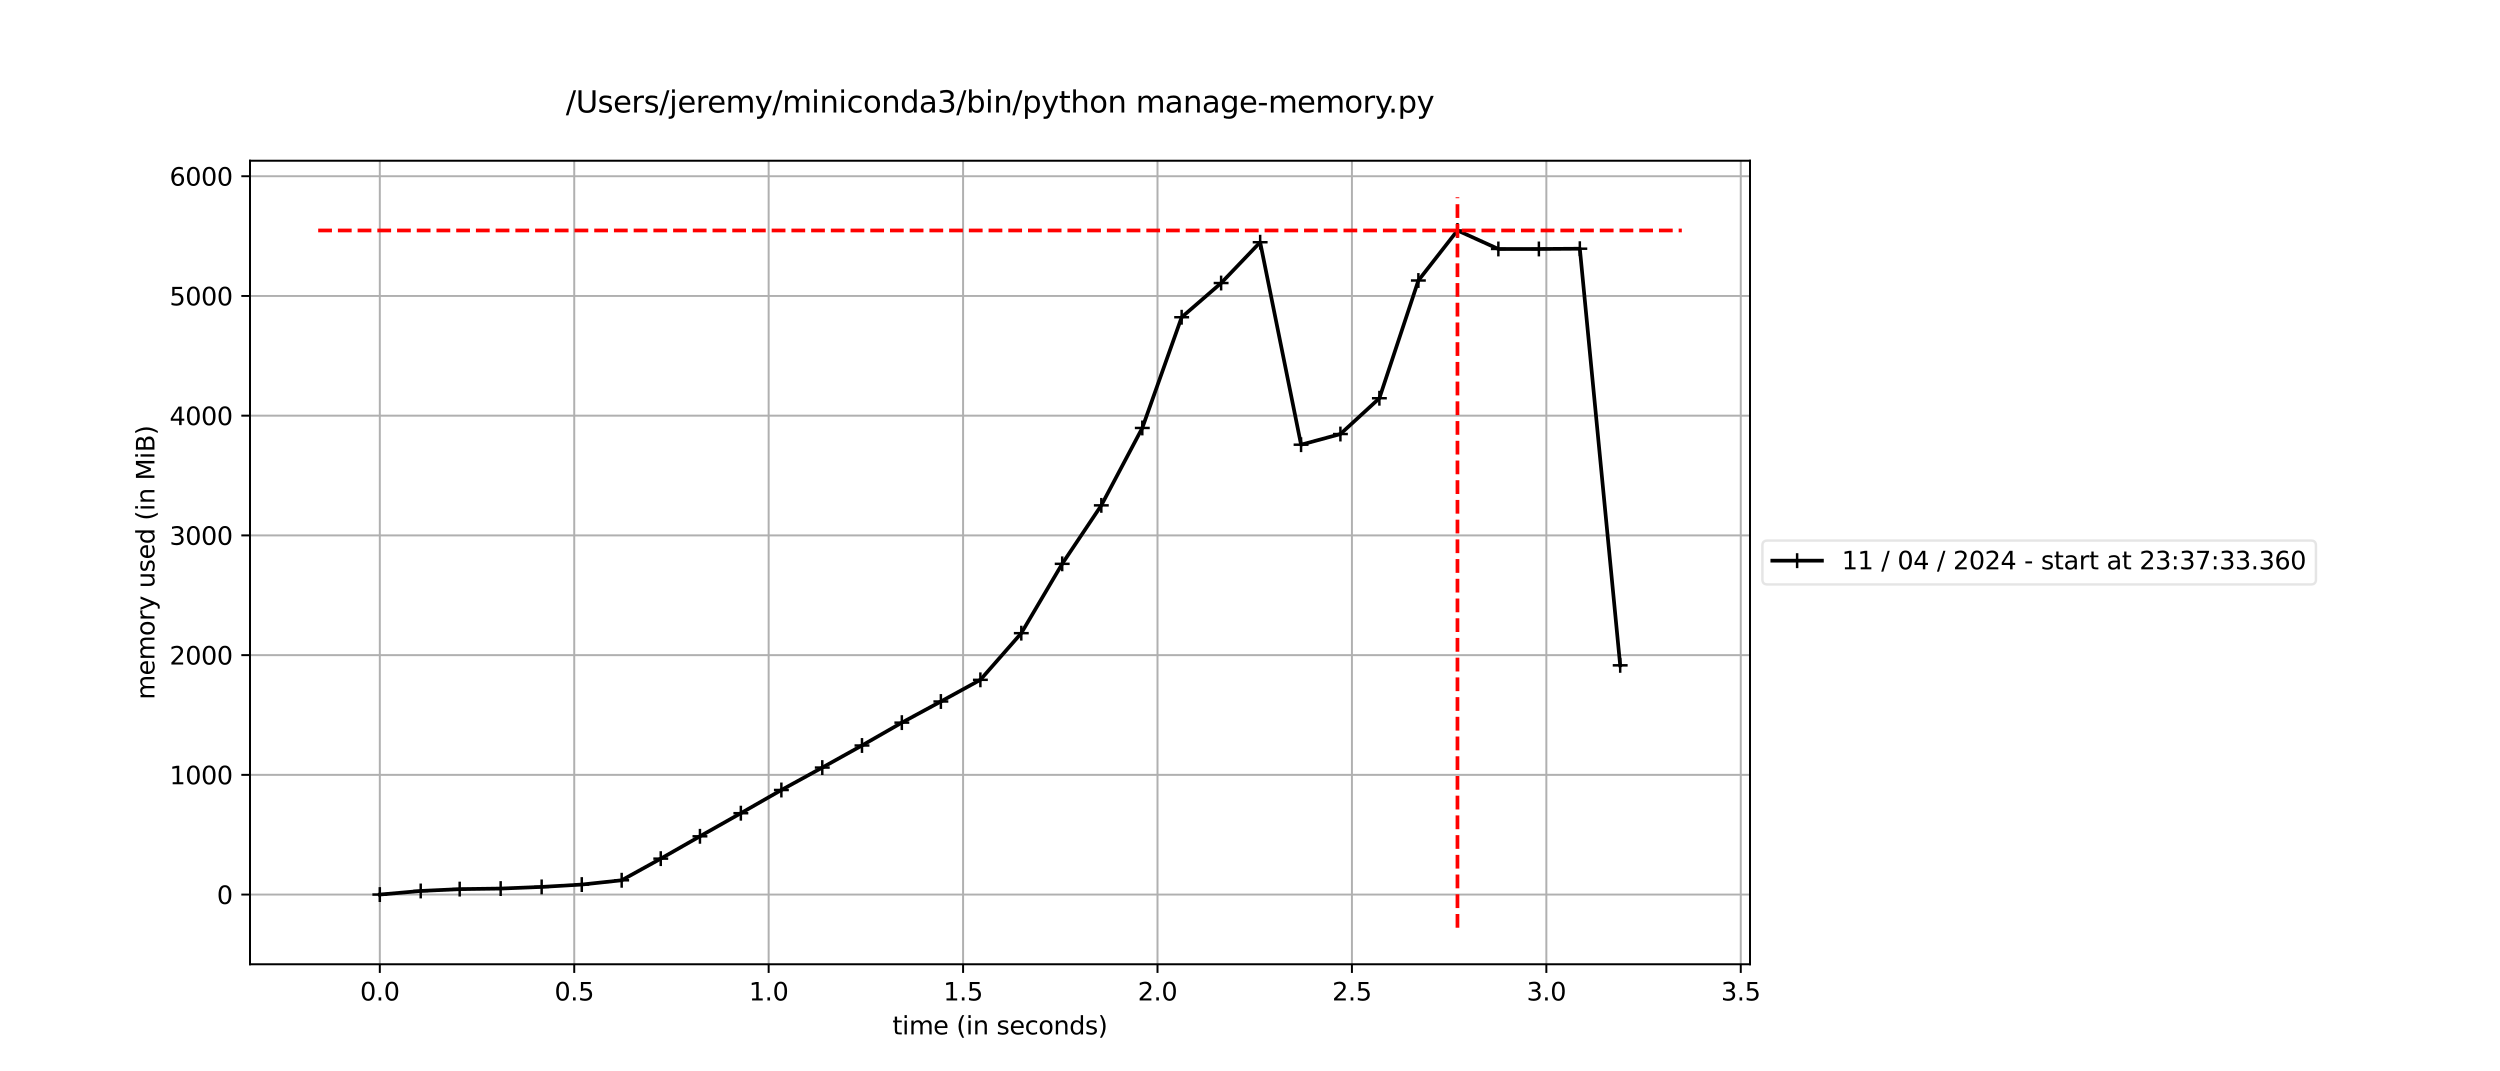 <svg xmlns="http://www.w3.org/2000/svg" xmlns:xlink="http://www.w3.org/1999/xlink" width="1344" height="576" version="1.1" viewBox="0 0 1008 432"><defs><style type="text/css">*{stroke-linejoin:round;stroke-linecap:butt}</style></defs><g id="figure_1"><g id="patch_1"><path d="M 0 432 L 1008 432 L 1008 0 L 0 0 z" style="fill:#fff"/></g><g id="axes_1"><g id="patch_2"><path d="M 100.8 388.8 L 705.6 388.8 L 705.6 64.8 L 100.8 64.8 z" style="fill:#fff"/></g><g id="matplotlib.axis_1"><g id="xtick_1"><g id="line2d_1"><path d="M 153.14 388.8 L 153.14 64.8" clip-path="url(#p6f1fde6358)" style="fill:none;stroke:#b0b0b0;stroke-width:.8;stroke-linecap:square"/></g><g id="line2d_2"><defs><path id="mf3eebdc4ce" d="M 0 0 L 0 3.5" style="stroke:#000;stroke-width:.8"/></defs><g><use x="153.14" y="388.8" xlink:href="#mf3eebdc4ce" style="stroke:#000;stroke-width:.8"/></g></g><g id="text_1"><g transform="translate(145.189 403.398) scale(0.1 -0.1)"><defs><path id="DejaVuSans-30" d="M 2034 4250 Q 1547 4250 1301 3770 Q 1056 3291 1056 2328 Q 1056 1369 1301 889 Q 1547 409 2034 409 Q 2525 409 2770 889 Q 3016 1369 3016 2328 Q 3016 3291 2770 3770 Q 2525 4250 2034 4250 z M 2034 4750 Q 2819 4750 3233 4129 Q 3647 3509 3647 2328 Q 3647 1150 3233 529 Q 2819 -91 2034 -91 Q 1250 -91 836 529 Q 422 1150 422 2328 Q 422 3509 836 4129 Q 1250 4750 2034 4750 z" transform="scale(0.016)"/><path id="DejaVuSans-2e" d="M 684 794 L 1344 794 L 1344 0 L 684 0 L 684 794 z" transform="scale(0.016)"/></defs><use xlink:href="#DejaVuSans-30"/><use x="63.623" xlink:href="#DejaVuSans-2e"/><use x="95.41" xlink:href="#DejaVuSans-30"/></g></g></g><g id="xtick_2"><g id="line2d_3"><path d="M 231.531 388.8 L 231.531 64.8" clip-path="url(#p6f1fde6358)" style="fill:none;stroke:#b0b0b0;stroke-width:.8;stroke-linecap:square"/></g><g id="line2d_4"><g><use x="231.531" y="388.8" xlink:href="#mf3eebdc4ce" style="stroke:#000;stroke-width:.8"/></g></g><g id="text_2"><g transform="translate(223.58 403.398) scale(0.1 -0.1)"><defs><path id="DejaVuSans-35" d="M 691 4666 L 3169 4666 L 3169 4134 L 1269 4134 L 1269 2991 Q 1406 3038 1543 3061 Q 1681 3084 1819 3084 Q 2600 3084 3056 2656 Q 3513 2228 3513 1497 Q 3513 744 3044 326 Q 2575 -91 1722 -91 Q 1428 -91 1123 -41 Q 819 9 494 109 L 494 744 Q 775 591 1075 516 Q 1375 441 1709 441 Q 2250 441 2565 725 Q 2881 1009 2881 1497 Q 2881 1984 2565 2268 Q 2250 2553 1709 2553 Q 1456 2553 1204 2497 Q 953 2441 691 2322 L 691 4666 z" transform="scale(0.016)"/></defs><use xlink:href="#DejaVuSans-30"/><use x="63.623" xlink:href="#DejaVuSans-2e"/><use x="95.41" xlink:href="#DejaVuSans-35"/></g></g></g><g id="xtick_3"><g id="line2d_5"><path d="M 309.922 388.8 L 309.922 64.8" clip-path="url(#p6f1fde6358)" style="fill:none;stroke:#b0b0b0;stroke-width:.8;stroke-linecap:square"/></g><g id="line2d_6"><g><use x="309.922" y="388.8" xlink:href="#mf3eebdc4ce" style="stroke:#000;stroke-width:.8"/></g></g><g id="text_3"><g transform="translate(301.971 403.398) scale(0.1 -0.1)"><defs><path id="DejaVuSans-31" d="M 794 531 L 1825 531 L 1825 4091 L 703 3866 L 703 4441 L 1819 4666 L 2450 4666 L 2450 531 L 3481 531 L 3481 0 L 794 0 L 794 531 z" transform="scale(0.016)"/></defs><use xlink:href="#DejaVuSans-31"/><use x="63.623" xlink:href="#DejaVuSans-2e"/><use x="95.41" xlink:href="#DejaVuSans-30"/></g></g></g><g id="xtick_4"><g id="line2d_7"><path d="M 388.314 388.8 L 388.314 64.8" clip-path="url(#p6f1fde6358)" style="fill:none;stroke:#b0b0b0;stroke-width:.8;stroke-linecap:square"/></g><g id="line2d_8"><g><use x="388.314" y="388.8" xlink:href="#mf3eebdc4ce" style="stroke:#000;stroke-width:.8"/></g></g><g id="text_4"><g transform="translate(380.362 403.398) scale(0.1 -0.1)"><use xlink:href="#DejaVuSans-31"/><use x="63.623" xlink:href="#DejaVuSans-2e"/><use x="95.41" xlink:href="#DejaVuSans-35"/></g></g></g><g id="xtick_5"><g id="line2d_9"><path d="M 466.705 388.8 L 466.705 64.8" clip-path="url(#p6f1fde6358)" style="fill:none;stroke:#b0b0b0;stroke-width:.8;stroke-linecap:square"/></g><g id="line2d_10"><g><use x="466.705" y="388.8" xlink:href="#mf3eebdc4ce" style="stroke:#000;stroke-width:.8"/></g></g><g id="text_5"><g transform="translate(458.753 403.398) scale(0.1 -0.1)"><defs><path id="DejaVuSans-32" d="M 1228 531 L 3431 531 L 3431 0 L 469 0 L 469 531 Q 828 903 1448 1529 Q 2069 2156 2228 2338 Q 2531 2678 2651 2914 Q 2772 3150 2772 3378 Q 2772 3750 2511 3984 Q 2250 4219 1831 4219 Q 1534 4219 1204 4116 Q 875 4013 500 3803 L 500 4441 Q 881 4594 1212 4672 Q 1544 4750 1819 4750 Q 2544 4750 2975 4387 Q 3406 4025 3406 3419 Q 3406 3131 3298 2873 Q 3191 2616 2906 2266 Q 2828 2175 2409 1742 Q 1991 1309 1228 531 z" transform="scale(0.016)"/></defs><use xlink:href="#DejaVuSans-32"/><use x="63.623" xlink:href="#DejaVuSans-2e"/><use x="95.41" xlink:href="#DejaVuSans-30"/></g></g></g><g id="xtick_6"><g id="line2d_11"><path d="M 545.096 388.8 L 545.096 64.8" clip-path="url(#p6f1fde6358)" style="fill:none;stroke:#b0b0b0;stroke-width:.8;stroke-linecap:square"/></g><g id="line2d_12"><g><use x="545.096" y="388.8" xlink:href="#mf3eebdc4ce" style="stroke:#000;stroke-width:.8"/></g></g><g id="text_6"><g transform="translate(537.144 403.398) scale(0.1 -0.1)"><use xlink:href="#DejaVuSans-32"/><use x="63.623" xlink:href="#DejaVuSans-2e"/><use x="95.41" xlink:href="#DejaVuSans-35"/></g></g></g><g id="xtick_7"><g id="line2d_13"><path d="M 623.487 388.8 L 623.487 64.8" clip-path="url(#p6f1fde6358)" style="fill:none;stroke:#b0b0b0;stroke-width:.8;stroke-linecap:square"/></g><g id="line2d_14"><g><use x="623.487" y="388.8" xlink:href="#mf3eebdc4ce" style="stroke:#000;stroke-width:.8"/></g></g><g id="text_7"><g transform="translate(615.535 403.398) scale(0.1 -0.1)"><defs><path id="DejaVuSans-33" d="M 2597 2516 Q 3050 2419 3304 2112 Q 3559 1806 3559 1356 Q 3559 666 3084 287 Q 2609 -91 1734 -91 Q 1441 -91 1130 -33 Q 819 25 488 141 L 488 750 Q 750 597 1062 519 Q 1375 441 1716 441 Q 2309 441 2620 675 Q 2931 909 2931 1356 Q 2931 1769 2642 2001 Q 2353 2234 1838 2234 L 1294 2234 L 1294 2753 L 1863 2753 Q 2328 2753 2575 2939 Q 2822 3125 2822 3475 Q 2822 3834 2567 4026 Q 2313 4219 1838 4219 Q 1578 4219 1281 4162 Q 984 4106 628 3988 L 628 4550 Q 988 4650 1302 4700 Q 1616 4750 1894 4750 Q 2613 4750 3031 4423 Q 3450 4097 3450 3541 Q 3450 3153 3228 2886 Q 3006 2619 2597 2516 z" transform="scale(0.016)"/></defs><use xlink:href="#DejaVuSans-33"/><use x="63.623" xlink:href="#DejaVuSans-2e"/><use x="95.41" xlink:href="#DejaVuSans-30"/></g></g></g><g id="xtick_8"><g id="line2d_15"><path d="M 701.878 388.8 L 701.878 64.8" clip-path="url(#p6f1fde6358)" style="fill:none;stroke:#b0b0b0;stroke-width:.8;stroke-linecap:square"/></g><g id="line2d_16"><g><use x="701.878" y="388.8" xlink:href="#mf3eebdc4ce" style="stroke:#000;stroke-width:.8"/></g></g><g id="text_8"><g transform="translate(693.927 403.398) scale(0.1 -0.1)"><use xlink:href="#DejaVuSans-33"/><use x="63.623" xlink:href="#DejaVuSans-2e"/><use x="95.41" xlink:href="#DejaVuSans-35"/></g></g></g><g id="text_9"><g transform="translate(359.829 417.077) scale(0.1 -0.1)"><defs><path id="DejaVuSans-74" d="M 1172 4494 L 1172 3500 L 2356 3500 L 2356 3053 L 1172 3053 L 1172 1153 Q 1172 725 1289 603 Q 1406 481 1766 481 L 2356 481 L 2356 0 L 1766 0 Q 1100 0 847 248 Q 594 497 594 1153 L 594 3053 L 172 3053 L 172 3500 L 594 3500 L 594 4494 L 1172 4494 z" transform="scale(0.016)"/><path id="DejaVuSans-69" d="M 603 3500 L 1178 3500 L 1178 0 L 603 0 L 603 3500 z M 603 4863 L 1178 4863 L 1178 4134 L 603 4134 L 603 4863 z" transform="scale(0.016)"/><path id="DejaVuSans-6d" d="M 3328 2828 Q 3544 3216 3844 3400 Q 4144 3584 4550 3584 Q 5097 3584 5394 3201 Q 5691 2819 5691 2113 L 5691 0 L 5113 0 L 5113 2094 Q 5113 2597 4934 2840 Q 4756 3084 4391 3084 Q 3944 3084 3684 2787 Q 3425 2491 3425 1978 L 3425 0 L 2847 0 L 2847 2094 Q 2847 2600 2669 2842 Q 2491 3084 2119 3084 Q 1678 3084 1418 2786 Q 1159 2488 1159 1978 L 1159 0 L 581 0 L 581 3500 L 1159 3500 L 1159 2956 Q 1356 3278 1631 3431 Q 1906 3584 2284 3584 Q 2666 3584 2933 3390 Q 3200 3197 3328 2828 z" transform="scale(0.016)"/><path id="DejaVuSans-65" d="M 3597 1894 L 3597 1613 L 953 1613 Q 991 1019 1311 708 Q 1631 397 2203 397 Q 2534 397 2845 478 Q 3156 559 3463 722 L 3463 178 Q 3153 47 2828 -22 Q 2503 -91 2169 -91 Q 1331 -91 842 396 Q 353 884 353 1716 Q 353 2575 817 3079 Q 1281 3584 2069 3584 Q 2775 3584 3186 3129 Q 3597 2675 3597 1894 z M 3022 2063 Q 3016 2534 2758 2815 Q 2500 3097 2075 3097 Q 1594 3097 1305 2825 Q 1016 2553 972 2059 L 3022 2063 z" transform="scale(0.016)"/><path id="DejaVuSans-20" transform="scale(0.016)"/><path id="DejaVuSans-28" d="M 1984 4856 Q 1566 4138 1362 3434 Q 1159 2731 1159 2009 Q 1159 1288 1364 580 Q 1569 -128 1984 -844 L 1484 -844 Q 1016 -109 783 600 Q 550 1309 550 2009 Q 550 2706 781 3412 Q 1013 4119 1484 4856 L 1984 4856 z" transform="scale(0.016)"/><path id="DejaVuSans-6e" d="M 3513 2113 L 3513 0 L 2938 0 L 2938 2094 Q 2938 2591 2744 2837 Q 2550 3084 2163 3084 Q 1697 3084 1428 2787 Q 1159 2491 1159 1978 L 1159 0 L 581 0 L 581 3500 L 1159 3500 L 1159 2956 Q 1366 3272 1645 3428 Q 1925 3584 2291 3584 Q 2894 3584 3203 3211 Q 3513 2838 3513 2113 z" transform="scale(0.016)"/><path id="DejaVuSans-73" d="M 2834 3397 L 2834 2853 Q 2591 2978 2328 3040 Q 2066 3103 1784 3103 Q 1356 3103 1142 2972 Q 928 2841 928 2578 Q 928 2378 1081 2264 Q 1234 2150 1697 2047 L 1894 2003 Q 2506 1872 2764 1633 Q 3022 1394 3022 966 Q 3022 478 2636 193 Q 2250 -91 1575 -91 Q 1294 -91 989 -36 Q 684 19 347 128 L 347 722 Q 666 556 975 473 Q 1284 391 1588 391 Q 1994 391 2212 530 Q 2431 669 2431 922 Q 2431 1156 2273 1281 Q 2116 1406 1581 1522 L 1381 1569 Q 847 1681 609 1914 Q 372 2147 372 2553 Q 372 3047 722 3315 Q 1072 3584 1716 3584 Q 2034 3584 2315 3537 Q 2597 3491 2834 3397 z" transform="scale(0.016)"/><path id="DejaVuSans-63" d="M 3122 3366 L 3122 2828 Q 2878 2963 2633 3030 Q 2388 3097 2138 3097 Q 1578 3097 1268 2742 Q 959 2388 959 1747 Q 959 1106 1268 751 Q 1578 397 2138 397 Q 2388 397 2633 464 Q 2878 531 3122 666 L 3122 134 Q 2881 22 2623 -34 Q 2366 -91 2075 -91 Q 1284 -91 818 406 Q 353 903 353 1747 Q 353 2603 823 3093 Q 1294 3584 2113 3584 Q 2378 3584 2631 3529 Q 2884 3475 3122 3366 z" transform="scale(0.016)"/><path id="DejaVuSans-6f" d="M 1959 3097 Q 1497 3097 1228 2736 Q 959 2375 959 1747 Q 959 1119 1226 758 Q 1494 397 1959 397 Q 2419 397 2687 759 Q 2956 1122 2956 1747 Q 2956 2369 2687 2733 Q 2419 3097 1959 3097 z M 1959 3584 Q 2709 3584 3137 3096 Q 3566 2609 3566 1747 Q 3566 888 3137 398 Q 2709 -91 1959 -91 Q 1206 -91 779 398 Q 353 888 353 1747 Q 353 2609 779 3096 Q 1206 3584 1959 3584 z" transform="scale(0.016)"/><path id="DejaVuSans-64" d="M 2906 2969 L 2906 4863 L 3481 4863 L 3481 0 L 2906 0 L 2906 525 Q 2725 213 2448 61 Q 2172 -91 1784 -91 Q 1150 -91 751 415 Q 353 922 353 1747 Q 353 2572 751 3078 Q 1150 3584 1784 3584 Q 2172 3584 2448 3432 Q 2725 3281 2906 2969 z M 947 1747 Q 947 1113 1208 752 Q 1469 391 1925 391 Q 2381 391 2643 752 Q 2906 1113 2906 1747 Q 2906 2381 2643 2742 Q 2381 3103 1925 3103 Q 1469 3103 1208 2742 Q 947 2381 947 1747 z" transform="scale(0.016)"/><path id="DejaVuSans-29" d="M 513 4856 L 1013 4856 Q 1481 4119 1714 3412 Q 1947 2706 1947 2009 Q 1947 1309 1714 600 Q 1481 -109 1013 -844 L 513 -844 Q 928 -128 1133 580 Q 1338 1288 1338 2009 Q 1338 2731 1133 3434 Q 928 4138 513 4856 z" transform="scale(0.016)"/></defs><use xlink:href="#DejaVuSans-74"/><use x="39.209" xlink:href="#DejaVuSans-69"/><use x="66.992" xlink:href="#DejaVuSans-6d"/><use x="164.404" xlink:href="#DejaVuSans-65"/><use x="225.928" xlink:href="#DejaVuSans-20"/><use x="257.715" xlink:href="#DejaVuSans-28"/><use x="296.729" xlink:href="#DejaVuSans-69"/><use x="324.512" xlink:href="#DejaVuSans-6e"/><use x="387.891" xlink:href="#DejaVuSans-20"/><use x="419.678" xlink:href="#DejaVuSans-73"/><use x="471.777" xlink:href="#DejaVuSans-65"/><use x="533.301" xlink:href="#DejaVuSans-63"/><use x="588.281" xlink:href="#DejaVuSans-6f"/><use x="649.463" xlink:href="#DejaVuSans-6e"/><use x="712.842" xlink:href="#DejaVuSans-64"/><use x="776.318" xlink:href="#DejaVuSans-73"/><use x="828.418" xlink:href="#DejaVuSans-29"/></g></g></g><g id="matplotlib.axis_2"><g id="ytick_1"><g id="line2d_17"><path d="M 100.8 360.693 L 705.6 360.693" clip-path="url(#p6f1fde6358)" style="fill:none;stroke:#b0b0b0;stroke-width:.8;stroke-linecap:square"/></g><g id="line2d_18"><defs><path id="m7645617cc4" d="M 0 0 L -3.5 0" style="stroke:#000;stroke-width:.8"/></defs><g><use x="100.8" y="360.693" xlink:href="#m7645617cc4" style="stroke:#000;stroke-width:.8"/></g></g><g id="text_10"><g transform="translate(87.438 364.493) scale(0.1 -0.1)"><use xlink:href="#DejaVuSans-30"/></g></g></g><g id="ytick_2"><g id="line2d_19"><path d="M 100.8 312.421 L 705.6 312.421" clip-path="url(#p6f1fde6358)" style="fill:none;stroke:#b0b0b0;stroke-width:.8;stroke-linecap:square"/></g><g id="line2d_20"><g><use x="100.8" y="312.421" xlink:href="#m7645617cc4" style="stroke:#000;stroke-width:.8"/></g></g><g id="text_11"><g transform="translate(68.35 316.22) scale(0.1 -0.1)"><use xlink:href="#DejaVuSans-31"/><use x="63.623" xlink:href="#DejaVuSans-30"/><use x="127.246" xlink:href="#DejaVuSans-30"/><use x="190.869" xlink:href="#DejaVuSans-30"/></g></g></g><g id="ytick_3"><g id="line2d_21"><path d="M 100.8 264.148 L 705.6 264.148" clip-path="url(#p6f1fde6358)" style="fill:none;stroke:#b0b0b0;stroke-width:.8;stroke-linecap:square"/></g><g id="line2d_22"><g><use x="100.8" y="264.148" xlink:href="#m7645617cc4" style="stroke:#000;stroke-width:.8"/></g></g><g id="text_12"><g transform="translate(68.35 267.947) scale(0.1 -0.1)"><use xlink:href="#DejaVuSans-32"/><use x="63.623" xlink:href="#DejaVuSans-30"/><use x="127.246" xlink:href="#DejaVuSans-30"/><use x="190.869" xlink:href="#DejaVuSans-30"/></g></g></g><g id="ytick_4"><g id="line2d_23"><path d="M 100.8 215.876 L 705.6 215.876" clip-path="url(#p6f1fde6358)" style="fill:none;stroke:#b0b0b0;stroke-width:.8;stroke-linecap:square"/></g><g id="line2d_24"><g><use x="100.8" y="215.876" xlink:href="#m7645617cc4" style="stroke:#000;stroke-width:.8"/></g></g><g id="text_13"><g transform="translate(68.35 219.675) scale(0.1 -0.1)"><use xlink:href="#DejaVuSans-33"/><use x="63.623" xlink:href="#DejaVuSans-30"/><use x="127.246" xlink:href="#DejaVuSans-30"/><use x="190.869" xlink:href="#DejaVuSans-30"/></g></g></g><g id="ytick_5"><g id="line2d_25"><path d="M 100.8 167.603 L 705.6 167.603" clip-path="url(#p6f1fde6358)" style="fill:none;stroke:#b0b0b0;stroke-width:.8;stroke-linecap:square"/></g><g id="line2d_26"><g><use x="100.8" y="167.603" xlink:href="#m7645617cc4" style="stroke:#000;stroke-width:.8"/></g></g><g id="text_14"><g transform="translate(68.35 171.402) scale(0.1 -0.1)"><defs><path id="DejaVuSans-34" d="M 2419 4116 L 825 1625 L 2419 1625 L 2419 4116 z M 2253 4666 L 3047 4666 L 3047 1625 L 3713 1625 L 3713 1100 L 3047 1100 L 3047 0 L 2419 0 L 2419 1100 L 313 1100 L 313 1709 L 2253 4666 z" transform="scale(0.016)"/></defs><use xlink:href="#DejaVuSans-34"/><use x="63.623" xlink:href="#DejaVuSans-30"/><use x="127.246" xlink:href="#DejaVuSans-30"/><use x="190.869" xlink:href="#DejaVuSans-30"/></g></g></g><g id="ytick_6"><g id="line2d_27"><path d="M 100.8 119.331 L 705.6 119.331" clip-path="url(#p6f1fde6358)" style="fill:none;stroke:#b0b0b0;stroke-width:.8;stroke-linecap:square"/></g><g id="line2d_28"><g><use x="100.8" y="119.331" xlink:href="#m7645617cc4" style="stroke:#000;stroke-width:.8"/></g></g><g id="text_15"><g transform="translate(68.35 123.13) scale(0.1 -0.1)"><use xlink:href="#DejaVuSans-35"/><use x="63.623" xlink:href="#DejaVuSans-30"/><use x="127.246" xlink:href="#DejaVuSans-30"/><use x="190.869" xlink:href="#DejaVuSans-30"/></g></g></g><g id="ytick_7"><g id="line2d_29"><path d="M 100.8 71.058 L 705.6 71.058" clip-path="url(#p6f1fde6358)" style="fill:none;stroke:#b0b0b0;stroke-width:.8;stroke-linecap:square"/></g><g id="line2d_30"><g><use x="100.8" y="71.058" xlink:href="#m7645617cc4" style="stroke:#000;stroke-width:.8"/></g></g><g id="text_16"><g transform="translate(68.35 74.857) scale(0.1 -0.1)"><defs><path id="DejaVuSans-36" d="M 2113 2584 Q 1688 2584 1439 2293 Q 1191 2003 1191 1497 Q 1191 994 1439 701 Q 1688 409 2113 409 Q 2538 409 2786 701 Q 3034 994 3034 1497 Q 3034 2003 2786 2293 Q 2538 2584 2113 2584 z M 3366 4563 L 3366 3988 Q 3128 4100 2886 4159 Q 2644 4219 2406 4219 Q 1781 4219 1451 3797 Q 1122 3375 1075 2522 Q 1259 2794 1537 2939 Q 1816 3084 2150 3084 Q 2853 3084 3261 2657 Q 3669 2231 3669 1497 Q 3669 778 3244 343 Q 2819 -91 2113 -91 Q 1303 -91 875 529 Q 447 1150 447 2328 Q 447 3434 972 4092 Q 1497 4750 2381 4750 Q 2619 4750 2861 4703 Q 3103 4656 3366 4563 z" transform="scale(0.016)"/></defs><use xlink:href="#DejaVuSans-36"/><use x="63.623" xlink:href="#DejaVuSans-30"/><use x="127.246" xlink:href="#DejaVuSans-30"/><use x="190.869" xlink:href="#DejaVuSans-30"/></g></g></g><g id="text_17"><g transform="translate(62.27 282.076) rotate(-90) scale(0.1 -0.1)"><defs><path id="DejaVuSans-72" d="M 2631 2963 Q 2534 3019 2420 3045 Q 2306 3072 2169 3072 Q 1681 3072 1420 2755 Q 1159 2438 1159 1844 L 1159 0 L 581 0 L 581 3500 L 1159 3500 L 1159 2956 Q 1341 3275 1631 3429 Q 1922 3584 2338 3584 Q 2397 3584 2469 3576 Q 2541 3569 2628 3553 L 2631 2963 z" transform="scale(0.016)"/><path id="DejaVuSans-79" d="M 2059 -325 Q 1816 -950 1584 -1140 Q 1353 -1331 966 -1331 L 506 -1331 L 506 -850 L 844 -850 Q 1081 -850 1212 -737 Q 1344 -625 1503 -206 L 1606 56 L 191 3500 L 800 3500 L 1894 763 L 2988 3500 L 3597 3500 L 2059 -325 z" transform="scale(0.016)"/><path id="DejaVuSans-75" d="M 544 1381 L 544 3500 L 1119 3500 L 1119 1403 Q 1119 906 1312 657 Q 1506 409 1894 409 Q 2359 409 2629 706 Q 2900 1003 2900 1516 L 2900 3500 L 3475 3500 L 3475 0 L 2900 0 L 2900 538 Q 2691 219 2414 64 Q 2138 -91 1772 -91 Q 1169 -91 856 284 Q 544 659 544 1381 z M 1991 3584 L 1991 3584 z" transform="scale(0.016)"/><path id="DejaVuSans-4d" d="M 628 4666 L 1569 4666 L 2759 1491 L 3956 4666 L 4897 4666 L 4897 0 L 4281 0 L 4281 4097 L 3078 897 L 2444 897 L 1241 4097 L 1241 0 L 628 0 L 628 4666 z" transform="scale(0.016)"/><path id="DejaVuSans-42" d="M 1259 2228 L 1259 519 L 2272 519 Q 2781 519 3026 730 Q 3272 941 3272 1375 Q 3272 1813 3026 2020 Q 2781 2228 2272 2228 L 1259 2228 z M 1259 4147 L 1259 2741 L 2194 2741 Q 2656 2741 2882 2914 Q 3109 3088 3109 3444 Q 3109 3797 2882 3972 Q 2656 4147 2194 4147 L 1259 4147 z M 628 4666 L 2241 4666 Q 2963 4666 3353 4366 Q 3744 4066 3744 3513 Q 3744 3084 3544 2831 Q 3344 2578 2956 2516 Q 3422 2416 3680 2098 Q 3938 1781 3938 1306 Q 3938 681 3513 340 Q 3088 0 2303 0 L 628 0 L 628 4666 z" transform="scale(0.016)"/></defs><use xlink:href="#DejaVuSans-6d"/><use x="97.412" xlink:href="#DejaVuSans-65"/><use x="158.936" xlink:href="#DejaVuSans-6d"/><use x="256.348" xlink:href="#DejaVuSans-6f"/><use x="317.529" xlink:href="#DejaVuSans-72"/><use x="358.643" xlink:href="#DejaVuSans-79"/><use x="417.822" xlink:href="#DejaVuSans-20"/><use x="449.609" xlink:href="#DejaVuSans-75"/><use x="512.988" xlink:href="#DejaVuSans-73"/><use x="565.088" xlink:href="#DejaVuSans-65"/><use x="626.611" xlink:href="#DejaVuSans-64"/><use x="690.088" xlink:href="#DejaVuSans-20"/><use x="721.875" xlink:href="#DejaVuSans-28"/><use x="760.889" xlink:href="#DejaVuSans-69"/><use x="788.672" xlink:href="#DejaVuSans-6e"/><use x="852.051" xlink:href="#DejaVuSans-20"/><use x="883.838" xlink:href="#DejaVuSans-4d"/><use x="970.117" xlink:href="#DejaVuSans-69"/><use x="997.9" xlink:href="#DejaVuSans-42"/><use x="1066.504" xlink:href="#DejaVuSans-29"/></g></g></g><g id="line2d_31"><path d="M 153.14 360.684 L 169.634 359.233 L 185.343 358.495 L 201.868 358.269 L 218.393 357.607 L 234.573 356.652 L 250.659 354.922 L 266.415 346.21 L 282.219 337.188 L 298.712 327.88 L 315.049 318.528 L 331.543 309.485 L 347.55 300.575 L 363.62 291.366 L 379.361 282.836 L 395.29 274.101 L 411.784 255.289 L 428.277 227.333 L 444.05 203.767 L 460.574 172.557 L 476.441 127.916 L 492.354 114.125 L 508.095 97.679 L 524.589 179.305 L 540.455 175.002 L 556.165 160.573 L 571.89 113.098 L 587.647 92.916 L 604.14 100.39 L 620.477 100.39 L 636.986 100.283 L 653.26 268.264" clip-path="url(#p6f1fde6358)" style="fill:none;stroke:#000;stroke-width:1.5;stroke-linecap:square"/><defs><path id="me9dc220aaa" d="M -3 0 L 3 0 M 0 3 L 0 -3" style="stroke:#000"/></defs><g clip-path="url(#p6f1fde6358)"><use x="153.14" y="360.684" xlink:href="#me9dc220aaa" style="stroke:#000"/><use x="169.634" y="359.233" xlink:href="#me9dc220aaa" style="stroke:#000"/><use x="185.343" y="358.495" xlink:href="#me9dc220aaa" style="stroke:#000"/><use x="201.868" y="358.269" xlink:href="#me9dc220aaa" style="stroke:#000"/><use x="218.393" y="357.607" xlink:href="#me9dc220aaa" style="stroke:#000"/><use x="234.573" y="356.652" xlink:href="#me9dc220aaa" style="stroke:#000"/><use x="250.659" y="354.922" xlink:href="#me9dc220aaa" style="stroke:#000"/><use x="266.415" y="346.21" xlink:href="#me9dc220aaa" style="stroke:#000"/><use x="282.219" y="337.188" xlink:href="#me9dc220aaa" style="stroke:#000"/><use x="298.712" y="327.88" xlink:href="#me9dc220aaa" style="stroke:#000"/><use x="315.049" y="318.528" xlink:href="#me9dc220aaa" style="stroke:#000"/><use x="331.543" y="309.485" xlink:href="#me9dc220aaa" style="stroke:#000"/><use x="347.55" y="300.575" xlink:href="#me9dc220aaa" style="stroke:#000"/><use x="363.62" y="291.366" xlink:href="#me9dc220aaa" style="stroke:#000"/><use x="379.361" y="282.836" xlink:href="#me9dc220aaa" style="stroke:#000"/><use x="395.29" y="274.101" xlink:href="#me9dc220aaa" style="stroke:#000"/><use x="411.784" y="255.289" xlink:href="#me9dc220aaa" style="stroke:#000"/><use x="428.277" y="227.333" xlink:href="#me9dc220aaa" style="stroke:#000"/><use x="444.05" y="203.767" xlink:href="#me9dc220aaa" style="stroke:#000"/><use x="460.574" y="172.557" xlink:href="#me9dc220aaa" style="stroke:#000"/><use x="476.441" y="127.916" xlink:href="#me9dc220aaa" style="stroke:#000"/><use x="492.354" y="114.125" xlink:href="#me9dc220aaa" style="stroke:#000"/><use x="508.095" y="97.679" xlink:href="#me9dc220aaa" style="stroke:#000"/><use x="524.589" y="179.305" xlink:href="#me9dc220aaa" style="stroke:#000"/><use x="540.455" y="175.002" xlink:href="#me9dc220aaa" style="stroke:#000"/><use x="556.165" y="160.573" xlink:href="#me9dc220aaa" style="stroke:#000"/><use x="571.89" y="113.098" xlink:href="#me9dc220aaa" style="stroke:#000"/><use x="587.647" y="92.916" xlink:href="#me9dc220aaa" style="stroke:#000"/><use x="604.14" y="100.39" xlink:href="#me9dc220aaa" style="stroke:#000"/><use x="620.477" y="100.39" xlink:href="#me9dc220aaa" style="stroke:#000"/><use x="636.986" y="100.283" xlink:href="#me9dc220aaa" style="stroke:#000"/><use x="653.26" y="268.264" xlink:href="#me9dc220aaa" style="stroke:#000"/></g></g><g id="LineCollection_1"><path d="M 128.291 92.916 L 678.109 92.916" clip-path="url(#p6f1fde6358)" style="fill:none;stroke-dasharray:5.55,2.4;stroke-dashoffset:0;stroke:red;stroke-width:1.5"/></g><g id="LineCollection_2"><path d="M 587.647 374.073 L 587.647 79.527" clip-path="url(#p6f1fde6358)" style="fill:none;stroke-dasharray:5.55,2.4;stroke-dashoffset:0;stroke:red;stroke-width:1.5"/></g><g id="patch_3"><path d="M 100.8 388.8 L 100.8 64.8" style="fill:none;stroke:#000;stroke-width:.8;stroke-linejoin:miter;stroke-linecap:square"/></g><g id="patch_4"><path d="M 705.6 388.8 L 705.6 64.8" style="fill:none;stroke:#000;stroke-width:.8;stroke-linejoin:miter;stroke-linecap:square"/></g><g id="patch_5"><path d="M 100.8 388.8 L 705.6 388.8" style="fill:none;stroke:#000;stroke-width:.8;stroke-linejoin:miter;stroke-linecap:square"/></g><g id="patch_6"><path d="M 100.8 64.8 L 705.6 64.8" style="fill:none;stroke:#000;stroke-width:.8;stroke-linejoin:miter;stroke-linecap:square"/></g><g id="text_18"><g transform="translate(228.136 45.363) scale(0.12 -0.12)"><defs><path id="DejaVuSans-2f" d="M 1625 4666 L 2156 4666 L 531 -594 L 0 -594 L 1625 4666 z" transform="scale(0.016)"/><path id="DejaVuSans-55" d="M 556 4666 L 1191 4666 L 1191 1831 Q 1191 1081 1462 751 Q 1734 422 2344 422 Q 2950 422 3222 751 Q 3494 1081 3494 1831 L 3494 4666 L 4128 4666 L 4128 1753 Q 4128 841 3676 375 Q 3225 -91 2344 -91 Q 1459 -91 1007 375 Q 556 841 556 1753 L 556 4666 z" transform="scale(0.016)"/><path id="DejaVuSans-6a" d="M 603 3500 L 1178 3500 L 1178 -63 Q 1178 -731 923 -1031 Q 669 -1331 103 -1331 L -116 -1331 L -116 -844 L 38 -844 Q 366 -844 484 -692 Q 603 -541 603 -63 L 603 3500 z M 603 4863 L 1178 4863 L 1178 4134 L 603 4134 L 603 4863 z" transform="scale(0.016)"/><path id="DejaVuSans-61" d="M 2194 1759 Q 1497 1759 1228 1600 Q 959 1441 959 1056 Q 959 750 1161 570 Q 1363 391 1709 391 Q 2188 391 2477 730 Q 2766 1069 2766 1631 L 2766 1759 L 2194 1759 z M 3341 1997 L 3341 0 L 2766 0 L 2766 531 Q 2569 213 2275 61 Q 1981 -91 1556 -91 Q 1019 -91 701 211 Q 384 513 384 1019 Q 384 1609 779 1909 Q 1175 2209 1959 2209 L 2766 2209 L 2766 2266 Q 2766 2663 2505 2880 Q 2244 3097 1772 3097 Q 1472 3097 1187 3025 Q 903 2953 641 2809 L 641 3341 Q 956 3463 1253 3523 Q 1550 3584 1831 3584 Q 2591 3584 2966 3190 Q 3341 2797 3341 1997 z" transform="scale(0.016)"/><path id="DejaVuSans-62" d="M 3116 1747 Q 3116 2381 2855 2742 Q 2594 3103 2138 3103 Q 1681 3103 1420 2742 Q 1159 2381 1159 1747 Q 1159 1113 1420 752 Q 1681 391 2138 391 Q 2594 391 2855 752 Q 3116 1113 3116 1747 z M 1159 2969 Q 1341 3281 1617 3432 Q 1894 3584 2278 3584 Q 2916 3584 3314 3078 Q 3713 2572 3713 1747 Q 3713 922 3314 415 Q 2916 -91 2278 -91 Q 1894 -91 1617 61 Q 1341 213 1159 525 L 1159 0 L 581 0 L 581 4863 L 1159 4863 L 1159 2969 z" transform="scale(0.016)"/><path id="DejaVuSans-70" d="M 1159 525 L 1159 -1331 L 581 -1331 L 581 3500 L 1159 3500 L 1159 2969 Q 1341 3281 1617 3432 Q 1894 3584 2278 3584 Q 2916 3584 3314 3078 Q 3713 2572 3713 1747 Q 3713 922 3314 415 Q 2916 -91 2278 -91 Q 1894 -91 1617 61 Q 1341 213 1159 525 z M 3116 1747 Q 3116 2381 2855 2742 Q 2594 3103 2138 3103 Q 1681 3103 1420 2742 Q 1159 2381 1159 1747 Q 1159 1113 1420 752 Q 1681 391 2138 391 Q 2594 391 2855 752 Q 3116 1113 3116 1747 z" transform="scale(0.016)"/><path id="DejaVuSans-68" d="M 3513 2113 L 3513 0 L 2938 0 L 2938 2094 Q 2938 2591 2744 2837 Q 2550 3084 2163 3084 Q 1697 3084 1428 2787 Q 1159 2491 1159 1978 L 1159 0 L 581 0 L 581 4863 L 1159 4863 L 1159 2956 Q 1366 3272 1645 3428 Q 1925 3584 2291 3584 Q 2894 3584 3203 3211 Q 3513 2838 3513 2113 z" transform="scale(0.016)"/><path id="DejaVuSans-67" d="M 2906 1791 Q 2906 2416 2648 2759 Q 2391 3103 1925 3103 Q 1463 3103 1205 2759 Q 947 2416 947 1791 Q 947 1169 1205 825 Q 1463 481 1925 481 Q 2391 481 2648 825 Q 2906 1169 2906 1791 z M 3481 434 Q 3481 -459 3084 -895 Q 2688 -1331 1869 -1331 Q 1566 -1331 1297 -1286 Q 1028 -1241 775 -1147 L 775 -588 Q 1028 -725 1275 -790 Q 1522 -856 1778 -856 Q 2344 -856 2625 -561 Q 2906 -266 2906 331 L 2906 616 Q 2728 306 2450 153 Q 2172 0 1784 0 Q 1141 0 747 490 Q 353 981 353 1791 Q 353 2603 747 3093 Q 1141 3584 1784 3584 Q 2172 3584 2450 3431 Q 2728 3278 2906 2969 L 2906 3500 L 3481 3500 L 3481 434 z" transform="scale(0.016)"/><path id="DejaVuSans-2d" d="M 313 2009 L 1997 2009 L 1997 1497 L 313 1497 L 313 2009 z" transform="scale(0.016)"/></defs><use xlink:href="#DejaVuSans-2f"/><use x="33.691" xlink:href="#DejaVuSans-55"/><use x="106.885" xlink:href="#DejaVuSans-73"/><use x="158.984" xlink:href="#DejaVuSans-65"/><use x="220.508" xlink:href="#DejaVuSans-72"/><use x="261.621" xlink:href="#DejaVuSans-73"/><use x="313.721" xlink:href="#DejaVuSans-2f"/><use x="347.412" xlink:href="#DejaVuSans-6a"/><use x="375.195" xlink:href="#DejaVuSans-65"/><use x="436.719" xlink:href="#DejaVuSans-72"/><use x="475.582" xlink:href="#DejaVuSans-65"/><use x="537.105" xlink:href="#DejaVuSans-6d"/><use x="634.518" xlink:href="#DejaVuSans-79"/><use x="693.697" xlink:href="#DejaVuSans-2f"/><use x="727.389" xlink:href="#DejaVuSans-6d"/><use x="824.801" xlink:href="#DejaVuSans-69"/><use x="852.584" xlink:href="#DejaVuSans-6e"/><use x="915.963" xlink:href="#DejaVuSans-69"/><use x="943.746" xlink:href="#DejaVuSans-63"/><use x="998.727" xlink:href="#DejaVuSans-6f"/><use x="1059.908" xlink:href="#DejaVuSans-6e"/><use x="1123.287" xlink:href="#DejaVuSans-64"/><use x="1186.764" xlink:href="#DejaVuSans-61"/><use x="1248.043" xlink:href="#DejaVuSans-33"/><use x="1311.666" xlink:href="#DejaVuSans-2f"/><use x="1345.357" xlink:href="#DejaVuSans-62"/><use x="1408.834" xlink:href="#DejaVuSans-69"/><use x="1436.617" xlink:href="#DejaVuSans-6e"/><use x="1499.996" xlink:href="#DejaVuSans-2f"/><use x="1533.688" xlink:href="#DejaVuSans-70"/><use x="1597.164" xlink:href="#DejaVuSans-79"/><use x="1656.344" xlink:href="#DejaVuSans-74"/><use x="1695.553" xlink:href="#DejaVuSans-68"/><use x="1758.932" xlink:href="#DejaVuSans-6f"/><use x="1820.113" xlink:href="#DejaVuSans-6e"/><use x="1883.492" xlink:href="#DejaVuSans-20"/><use x="1915.279" xlink:href="#DejaVuSans-6d"/><use x="2012.691" xlink:href="#DejaVuSans-61"/><use x="2073.971" xlink:href="#DejaVuSans-6e"/><use x="2137.35" xlink:href="#DejaVuSans-61"/><use x="2198.629" xlink:href="#DejaVuSans-67"/><use x="2262.105" xlink:href="#DejaVuSans-65"/><use x="2323.629" xlink:href="#DejaVuSans-2d"/><use x="2359.713" xlink:href="#DejaVuSans-6d"/><use x="2457.125" xlink:href="#DejaVuSans-65"/><use x="2518.648" xlink:href="#DejaVuSans-6d"/><use x="2616.061" xlink:href="#DejaVuSans-6f"/><use x="2677.242" xlink:href="#DejaVuSans-72"/><use x="2718.355" xlink:href="#DejaVuSans-79"/><use x="2763.285" xlink:href="#DejaVuSans-2e"/><use x="2795.072" xlink:href="#DejaVuSans-70"/><use x="2858.549" xlink:href="#DejaVuSans-79"/></g></g><g id="legend_1"><g id="patch_7"><path d="M 712.6 235.639 L 931.786 235.639 Q 933.786 235.639 933.786 233.639 L 933.786 219.961 Q 933.786 217.961 931.786 217.961 L 712.6 217.961 Q 710.6 217.961 710.6 219.961 L 710.6 233.639 Q 710.6 235.639 712.6 235.639 z" style="fill:#fff;opacity:.5;stroke:#ccc;stroke-linejoin:miter"/></g><g id="line2d_32"><path d="M 714.6 226.059 L 724.6 226.059 L 734.6 226.059" style="fill:none;stroke:#000;stroke-width:1.5;stroke-linecap:square"/><g><use x="724.6" y="226.059" xlink:href="#me9dc220aaa" style="stroke:#000"/></g></g><g id="text_19"><g transform="translate(742.6 229.559) scale(0.1 -0.1)"><defs><path id="DejaVuSans-3a" d="M 750 794 L 1409 794 L 1409 0 L 750 0 L 750 794 z M 750 3309 L 1409 3309 L 1409 2516 L 750 2516 L 750 3309 z" transform="scale(0.016)"/><path id="DejaVuSans-37" d="M 525 4666 L 3525 4666 L 3525 4397 L 1831 0 L 1172 0 L 2766 4134 L 525 4134 L 525 4666 z" transform="scale(0.016)"/></defs><use xlink:href="#DejaVuSans-31"/><use x="63.623" xlink:href="#DejaVuSans-31"/><use x="127.246" xlink:href="#DejaVuSans-20"/><use x="159.033" xlink:href="#DejaVuSans-2f"/><use x="192.725" xlink:href="#DejaVuSans-20"/><use x="224.512" xlink:href="#DejaVuSans-30"/><use x="288.135" xlink:href="#DejaVuSans-34"/><use x="351.758" xlink:href="#DejaVuSans-20"/><use x="383.545" xlink:href="#DejaVuSans-2f"/><use x="417.236" xlink:href="#DejaVuSans-20"/><use x="449.023" xlink:href="#DejaVuSans-32"/><use x="512.646" xlink:href="#DejaVuSans-30"/><use x="576.27" xlink:href="#DejaVuSans-32"/><use x="639.893" xlink:href="#DejaVuSans-34"/><use x="703.516" xlink:href="#DejaVuSans-20"/><use x="735.303" xlink:href="#DejaVuSans-2d"/><use x="771.387" xlink:href="#DejaVuSans-20"/><use x="803.174" xlink:href="#DejaVuSans-73"/><use x="855.273" xlink:href="#DejaVuSans-74"/><use x="894.482" xlink:href="#DejaVuSans-61"/><use x="955.762" xlink:href="#DejaVuSans-72"/><use x="996.875" xlink:href="#DejaVuSans-74"/><use x="1036.084" xlink:href="#DejaVuSans-20"/><use x="1067.871" xlink:href="#DejaVuSans-61"/><use x="1129.15" xlink:href="#DejaVuSans-74"/><use x="1168.359" xlink:href="#DejaVuSans-20"/><use x="1200.146" xlink:href="#DejaVuSans-32"/><use x="1263.77" xlink:href="#DejaVuSans-33"/><use x="1327.393" xlink:href="#DejaVuSans-3a"/><use x="1361.084" xlink:href="#DejaVuSans-33"/><use x="1424.707" xlink:href="#DejaVuSans-37"/><use x="1488.33" xlink:href="#DejaVuSans-3a"/><use x="1522.021" xlink:href="#DejaVuSans-33"/><use x="1585.645" xlink:href="#DejaVuSans-33"/><use x="1649.268" xlink:href="#DejaVuSans-2e"/><use x="1681.055" xlink:href="#DejaVuSans-33"/><use x="1744.678" xlink:href="#DejaVuSans-36"/><use x="1808.301" xlink:href="#DejaVuSans-30"/></g></g></g></g></g><defs><clipPath id="p6f1fde6358"><rect width="604.8" height="324" x="100.8" y="64.8"/></clipPath></defs></svg>